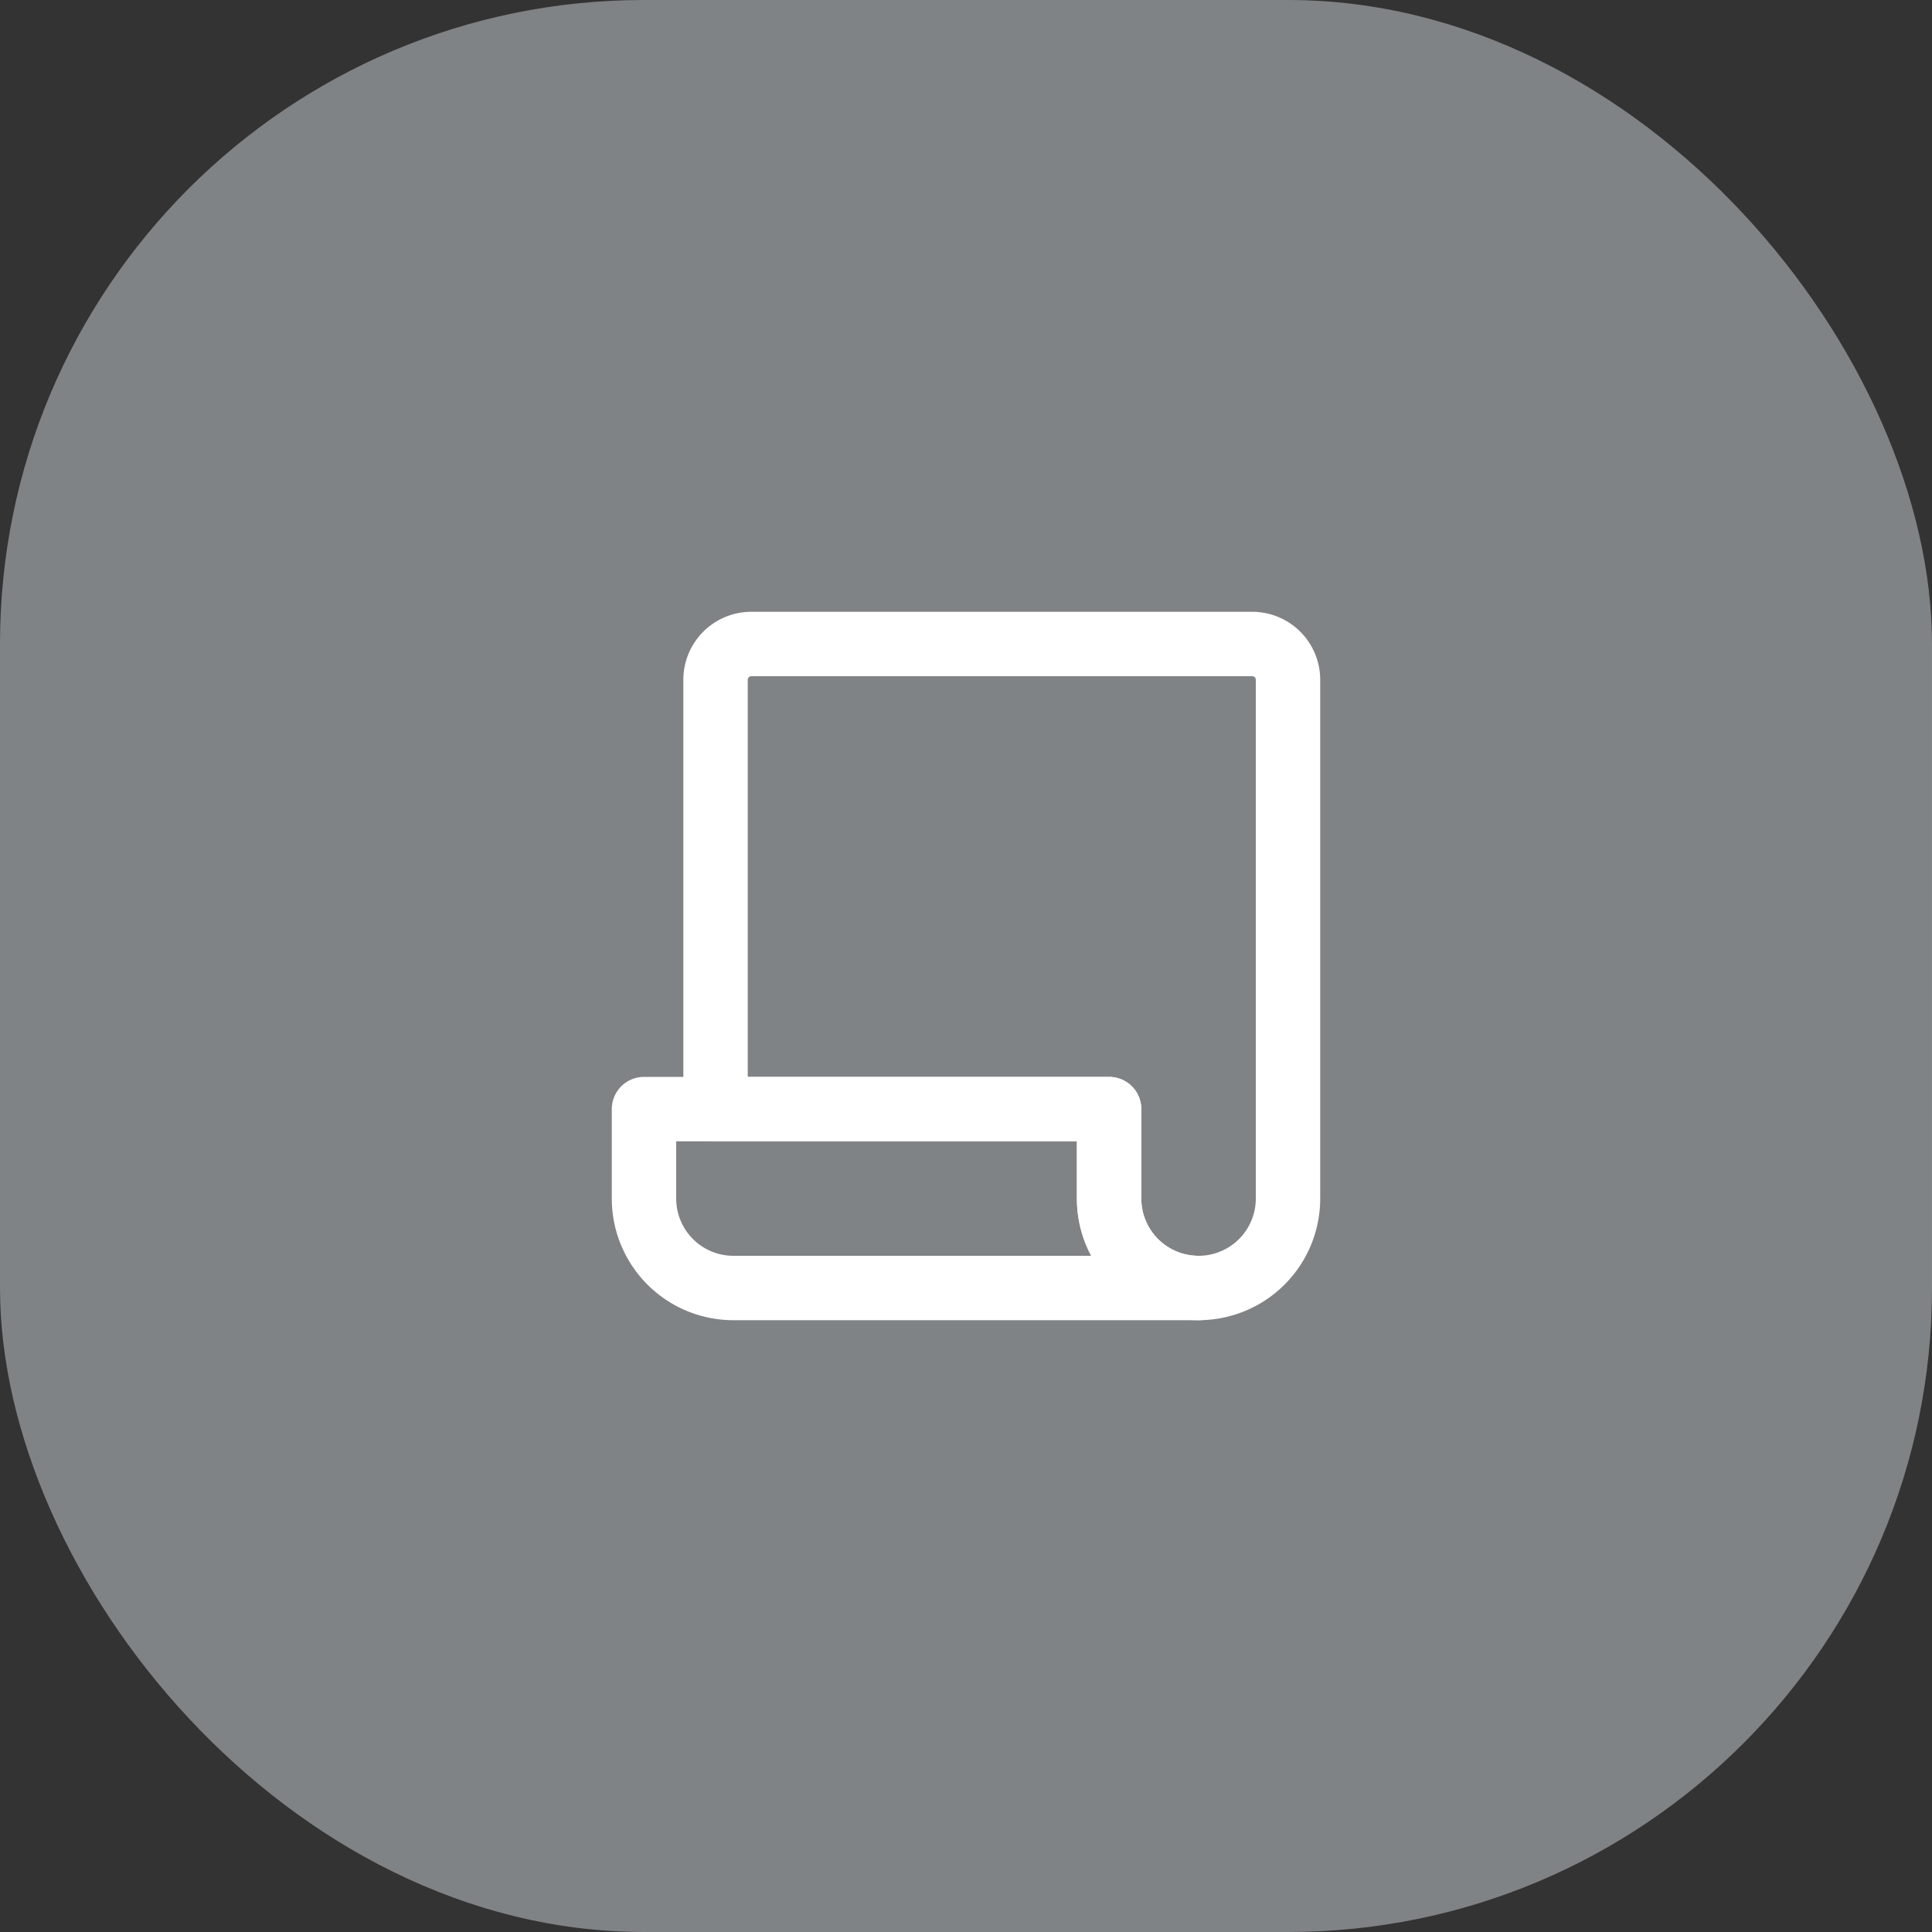 <svg xmlns="http://www.w3.org/2000/svg" width="60" height="60" viewBox="0 0 60 60">
  <rect x="0" y="0" width="60" height="60" fill="#333333" stroke="none"/>
  <g id="icon" transform="translate(-158 -485)">
    <rect id="Background" width="60" height="60" rx="20" transform="translate(158 485)" fill="#ced5d9" opacity="0.5"/>
    <g id="receipt-check" transform="translate(175 502)">
      <path id="Path_1306" data-name="Path 1306" d="M22.778,4.111V20.222a2.778,2.778,0,1,1-5.556,0V17.444H5V4.111A1.111,1.111,0,0,1,6.111,3H21.667A1.111,1.111,0,0,1,22.778,4.111Z" transform="translate(0.222 0)" fill="none" stroke="#fff" stroke-linecap="round" stroke-linejoin="round" stroke-width="2"/>
      <path id="Path_1307" data-name="Path 1307" d="M20.222,21.556H5.778A2.778,2.778,0,0,1,3,18.778V16H17.444v2.778a2.778,2.778,0,0,0,2.778,2.778Z" transform="translate(0 1.444)" fill="none" stroke="#fff" stroke-linecap="round" stroke-linejoin="round" stroke-width="2"/>
    </g>
  </g>
</svg>
